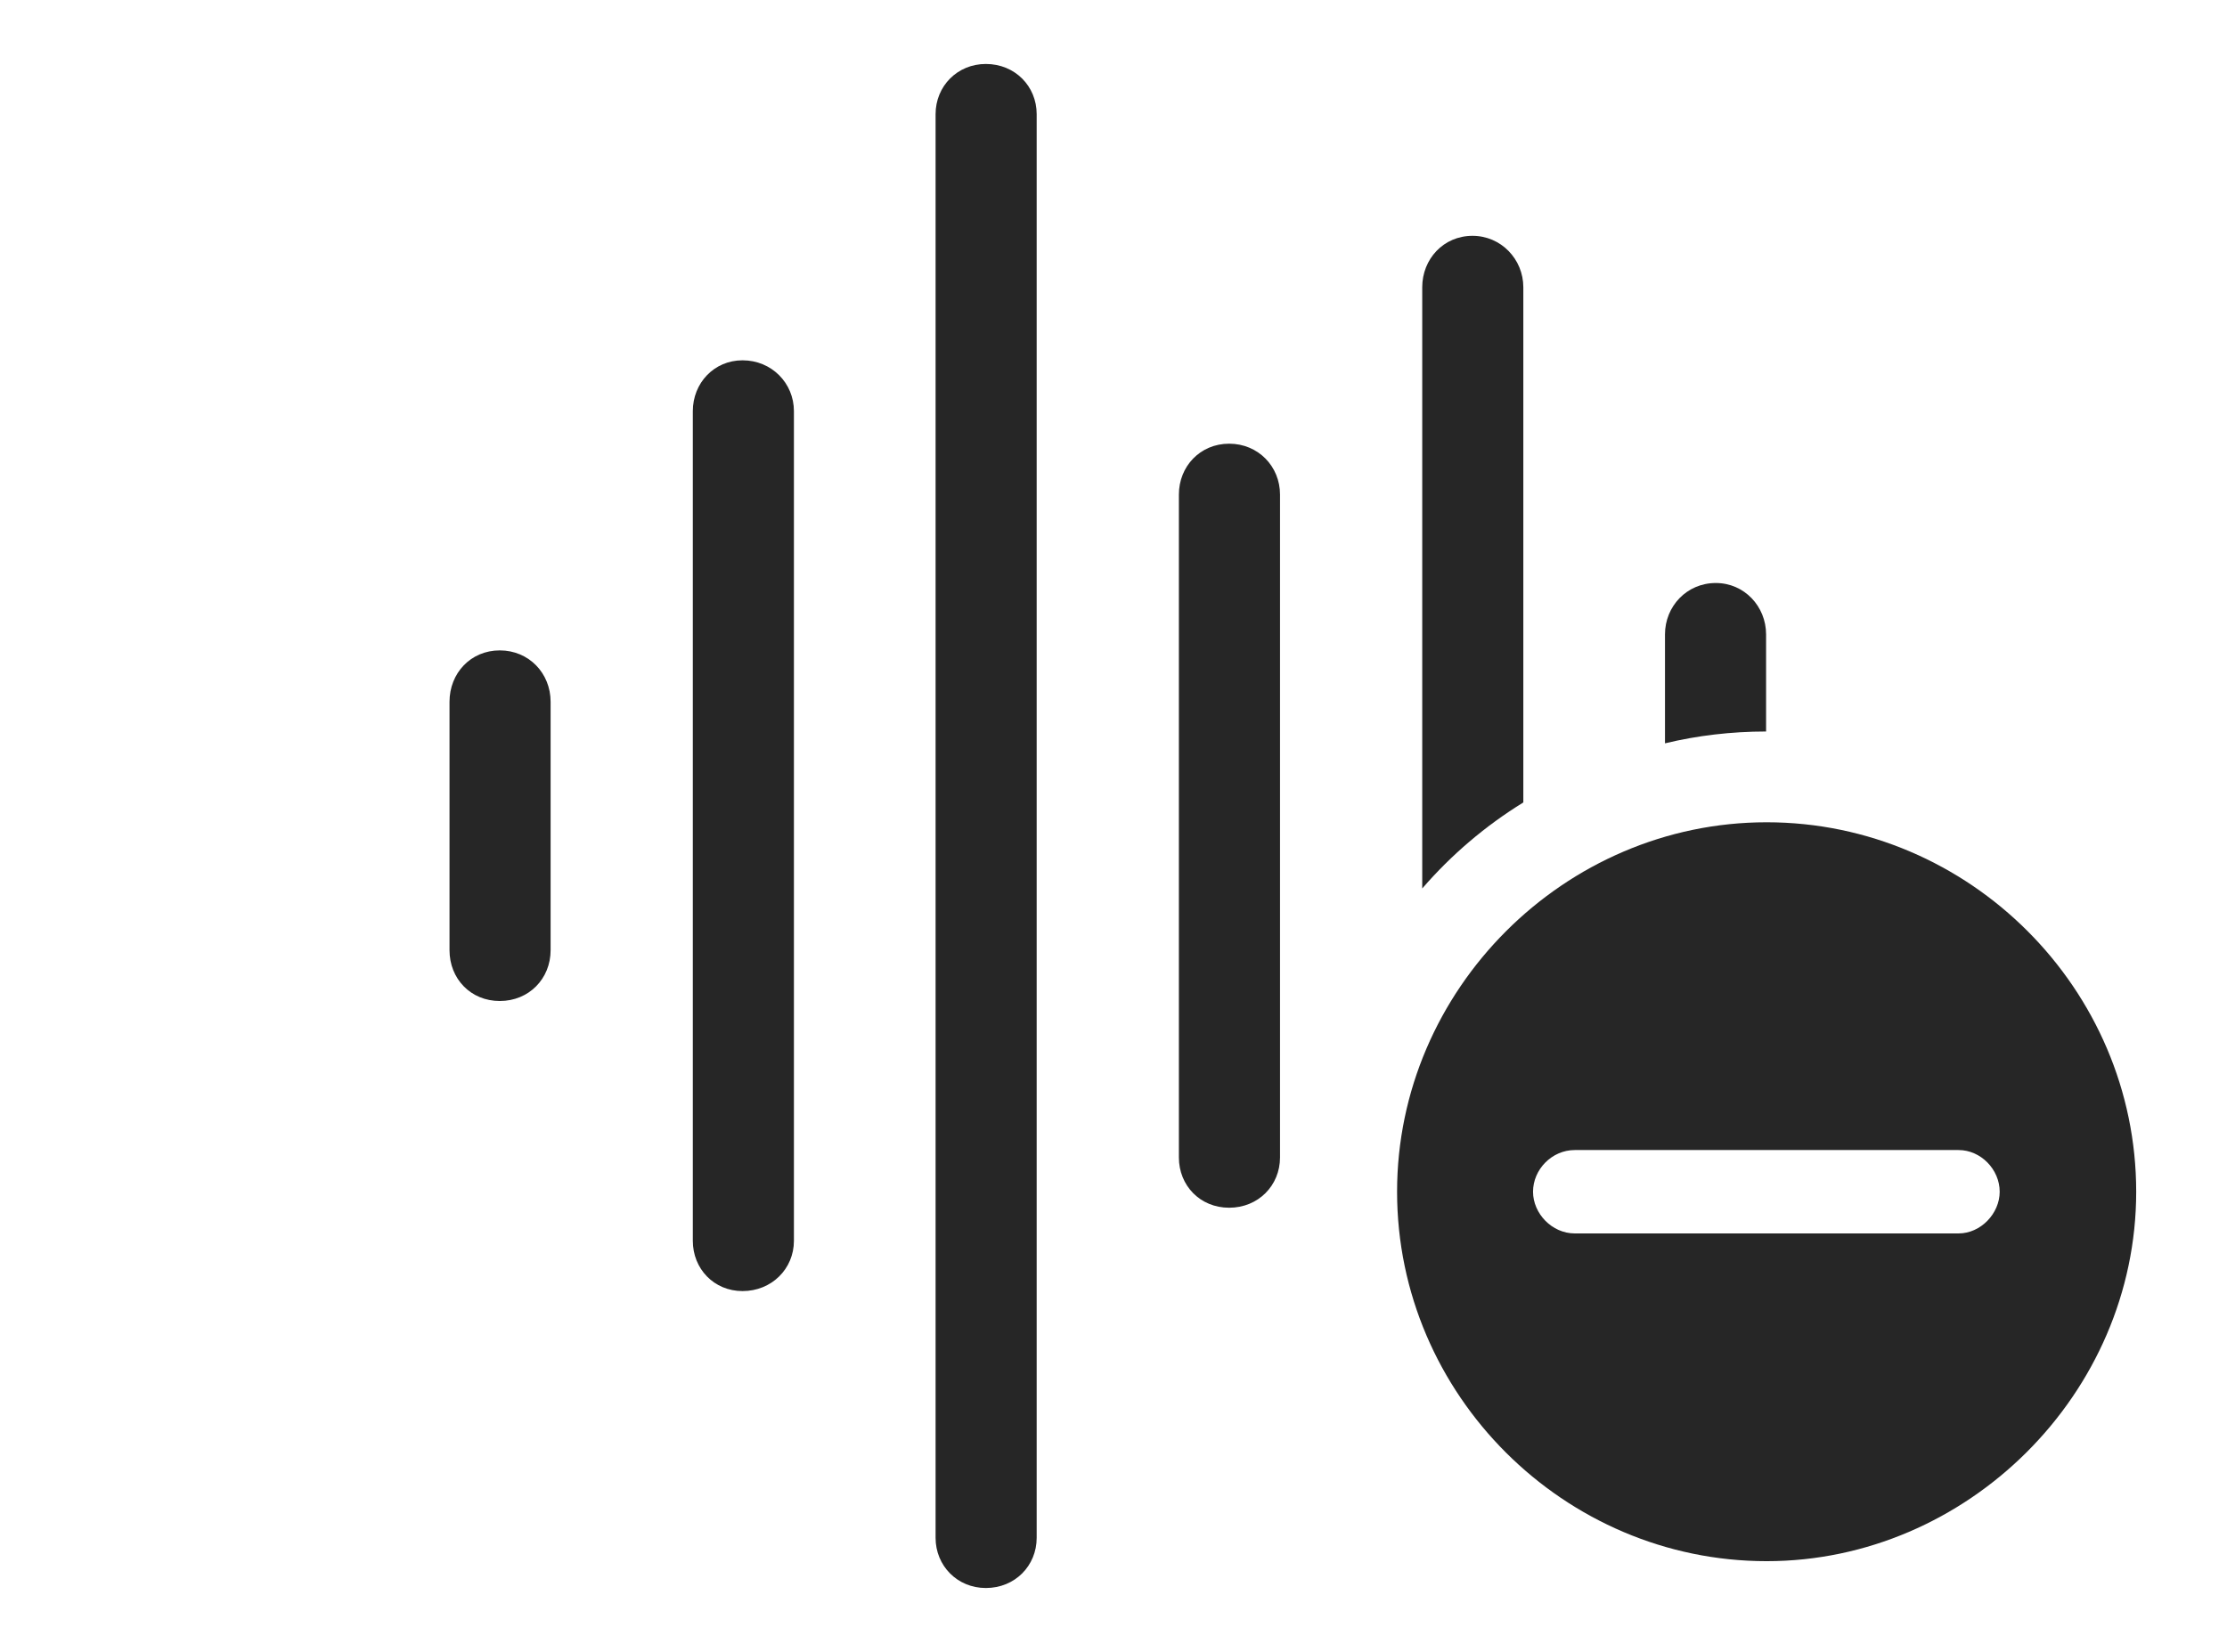 <?xml version="1.0" encoding="UTF-8"?>
<!--Generator: Apple Native CoreSVG 326-->
<!DOCTYPE svg
PUBLIC "-//W3C//DTD SVG 1.1//EN"
       "http://www.w3.org/Graphics/SVG/1.1/DTD/svg11.dtd">
<svg version="1.1" xmlns="http://www.w3.org/2000/svg" xmlns:xlink="http://www.w3.org/1999/xlink" viewBox="0 0 76.152 56.504">
 <g>
  <rect height="56.504" opacity="0" width="76.152" x="0" y="0"/>
  <path d="M60.391 21.699L60.391 25.02C59.203 25.021 58.044 25.157 56.934 25.425L56.934 21.699C56.934 20.742 57.676 19.941 58.672 19.941C59.648 19.941 60.391 20.742 60.391 21.699Z" fill="black" fill-opacity="0.85"/>
  <path d="M52.09 9.824L52.09 27.447C50.792 28.246 49.626 29.24 48.633 30.389L48.633 9.824C48.633 8.867 49.355 8.066 50.352 8.066C51.328 8.066 52.09 8.867 52.09 9.824Z" fill="black" fill-opacity="0.85"/>
  <path d="M43.77 16.914L43.77 39.59C43.77 40.547 43.027 41.309 42.031 41.309C41.035 41.309 40.312 40.547 40.312 39.59L40.312 16.914C40.312 15.957 41.035 15.176 42.031 15.176C43.027 15.176 43.77 15.957 43.77 16.914Z" fill="black" fill-opacity="0.85"/>
  <path d="M35.449 3.906L35.449 52.598C35.449 53.555 34.707 54.316 33.711 54.316C32.734 54.316 31.992 53.555 31.992 52.598L31.992 3.906C31.992 2.949 32.734 2.188 33.711 2.188C34.707 2.188 35.449 2.949 35.449 3.906Z" fill="black" fill-opacity="0.85"/>
  <path d="M27.148 14.062L27.148 42.441C27.148 43.398 26.387 44.16 25.391 44.16C24.414 44.16 23.691 43.398 23.691 42.441L23.691 14.062C23.691 13.105 24.414 12.324 25.391 12.324C26.387 12.324 27.148 13.105 27.148 14.062Z" fill="black" fill-opacity="0.85"/>
  <path d="M18.828 24.004L18.828 32.5C18.828 33.477 18.086 34.238 17.09 34.238C16.094 34.238 15.371 33.477 15.371 32.5L15.371 24.004C15.371 23.027 16.094 22.246 17.09 22.246C18.086 22.246 18.828 23.027 18.828 24.004Z" fill="black" fill-opacity="0.85"/>
  <path d="M73.047 40.762C73.047 47.676 67.266 53.398 60.41 53.398C53.496 53.398 47.773 47.715 47.773 40.762C47.773 33.848 53.496 28.125 60.41 28.125C67.344 28.125 73.047 33.828 73.047 40.762ZM53.848 39.336C53.066 39.336 52.422 40 52.422 40.762C52.422 41.504 53.066 42.188 53.848 42.188L66.973 42.188C67.734 42.188 68.379 41.504 68.379 40.762C68.379 40 67.734 39.336 66.973 39.336Z" fill="black" fill-opacity="0.85"/>
 </g>
</svg>
